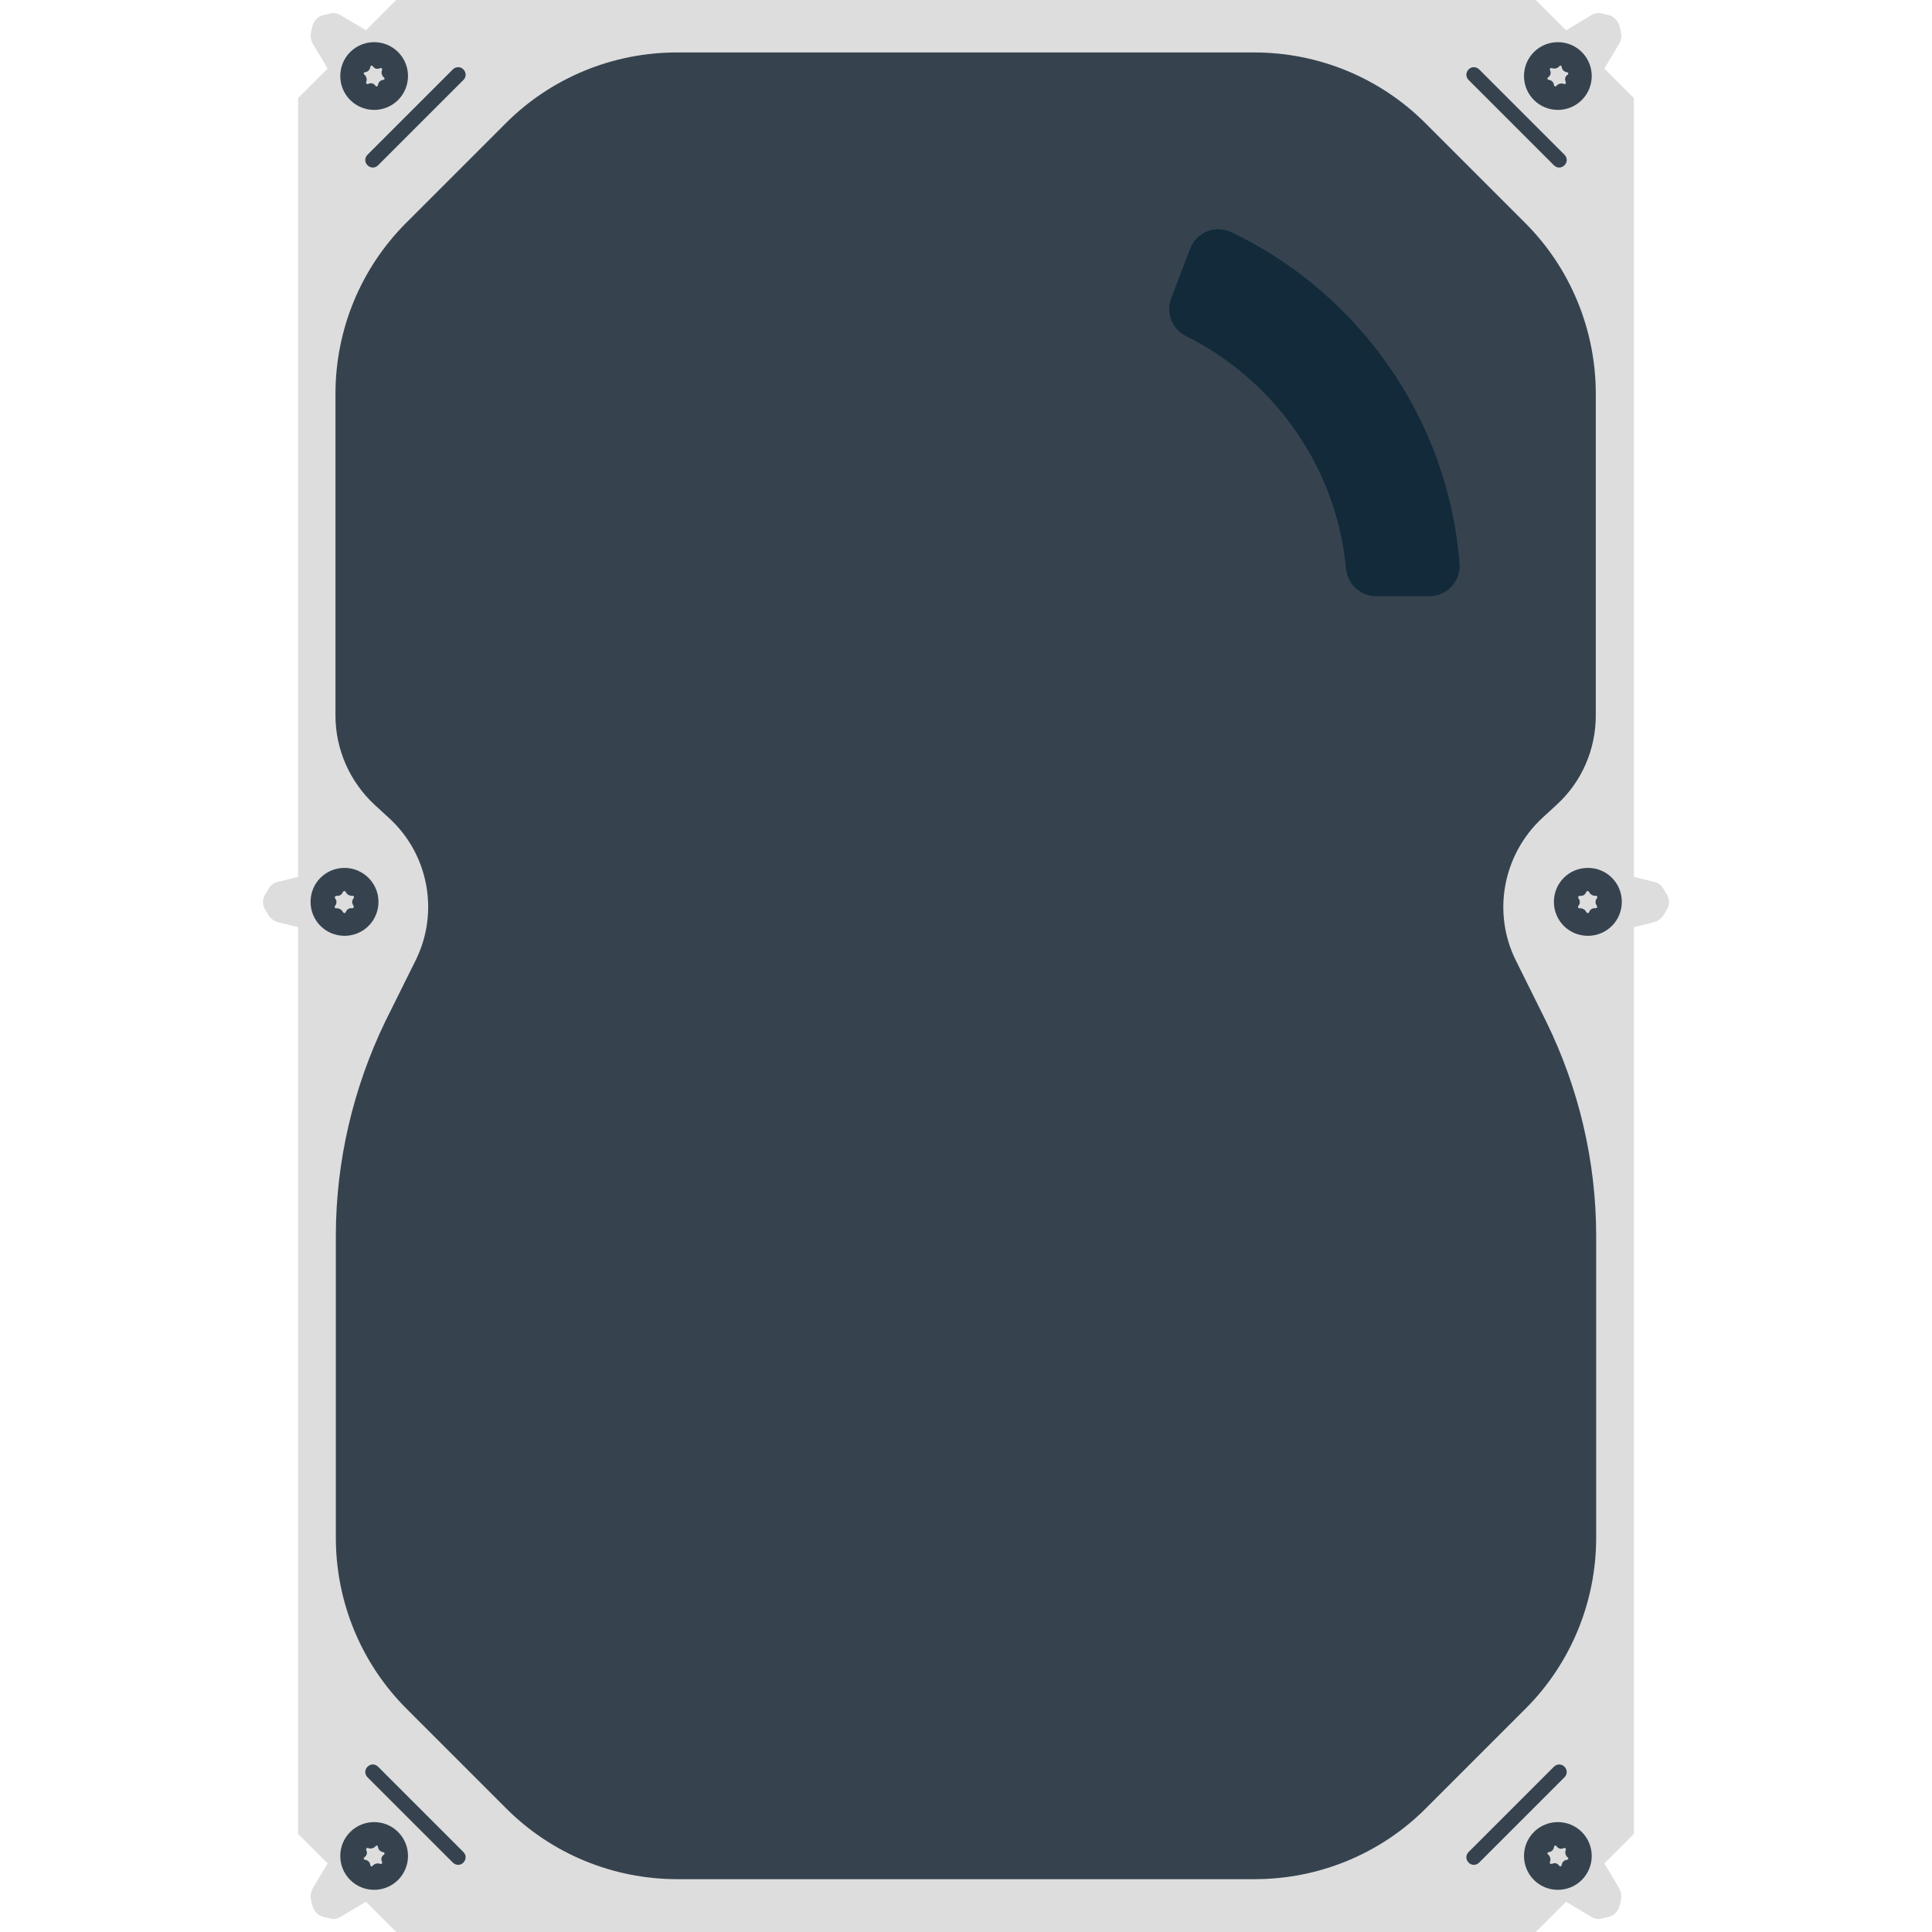 <svg version="1.1" xmlns="http://www.w3.org/2000/svg" x="0" y="0" viewBox="0 0 512 512" xml:space="preserve"><style type="text/css">.st0{fill:#ddd}.st1{fill:#36434f}</style><path class="st0" d="M407 0H105L79 26v460l26 26h302l26-26V26z"/><path class="st1" d="M408.8 216.7l3.7-3.4c6.7-6.1 10.4-14.7 10.4-23.7v-85.2c0-17-6.7-33.3-18.7-45.3l-26.5-26.5c-12-12-28.3-18.7-45.3-18.7h-153c-17 0-33.3 6.7-45.3 18.7l-26.5 26.5c-12 12-18.7 28.3-18.7 45.3v85.2c0 9 3.8 17.6 10.4 23.7l3.7 3.4c10.6 9.6 13.5 25.1 7.1 37.9l-8 16.1C93.6 288.3 89 307.8 89 327.5v80c0 17 6.7 33.3 18.7 45.3l26.5 26.5c12 12 28.3 18.7 45.3 18.7h153c17 0 33.3-6.7 45.3-18.7l26.5-26.5c12-12 18.7-28.3 18.7-45.3v-80c0-19.7-4.6-39.2-13.3-56.9l-8-16.1c-6.3-12.7-3.4-28.1 7.1-37.8z"/><path d="M315.4 65.9l-5 13.1c-1.5 3.8.2 8.2 3.8 10 23.3 11.6 40 34.6 42.5 61.7.4 4.1 3.8 7.3 8 7.3h14.1c4.7 0 8.4-4 8-8.7-3.1-38.7-26.9-71.6-60.3-87.7-4.4-2.1-9.4-.1-11.1 4.3z" fill="#122a3a"/><path class="st1" d="M120 493.6L97.4 471c-.8-.8-.8-2 0-2.8s2-.8 2.8 0l22.6 22.6c.8.8.8 2 0 2.8-.7.8-2 .8-2.8 0z"/><path class="st0" d="M94.1 496.9l-5.7-5.7-5.5 9.2c-.5.9-.7 2-.5 3l.4 1.7c.4 1.4 1.5 2.6 2.9 2.9l1.7.4c1 .3 2.1.1 3-.5l9.2-5.5-5.5-5.5z"/><path class="st1" d="M105.5 485.5c-3.5-3.5-9.2-3.5-12.7 0s-3.5 9.2 0 12.7 9.2 3.5 12.7 0 3.5-9.2 0-12.7zm-4.9 8.4c-.6-.2-1.3 0-1.7.4-.4.5-.7.4-.8-.2-.1-.6-.6-1.1-1.2-1.2s-.7-.5-.2-.8c.5-.4.7-1.1.4-1.7-.2-.6.1-.8.6-.6.6.2 1.3 0 1.7-.4.4-.5.7-.4.8.2.1.6.6 1.1 1.2 1.2s.7.5.2.8c-.5.4-.7 1.1-.4 1.7.2.5 0 .8-.6.6zm291.4-.3l22.6-22.6c.8-.8.8-2 0-2.8s-2-.8-2.8 0l-22.6 22.6c-.8.8-.8 2 0 2.8.7.8 2 .8 2.8 0z"/><path class="st0" d="M417.9 496.9l5.7-5.7 5.5 9.2c.5.9.7 2 .5 3l-.4 1.7c-.4 1.4-1.5 2.6-2.9 2.9l-1.7.4c-1 .3-2.1.1-3-.5l-9.2-5.5 5.5-5.5z"/><path class="st1" d="M406.5 498.2c3.5 3.5 9.2 3.5 12.7 0s3.5-9.2 0-12.7-9.2-3.5-12.7 0-3.5 9.2 0 12.7zm4.3-4.9c.2-.6 0-1.3-.4-1.7-.5-.4-.4-.7.2-.8s1.1-.6 1.2-1.2.5-.7.8-.2c.4.5 1.1.7 1.7.4.6-.2.8.1.6.6-.2.6 0 1.3.4 1.7.5.4.4.7-.2.8s-1.1.6-1.2 1.2-.5.7-.8.2c-.4-.5-1.1-.7-1.7-.4-.6.2-.8-.1-.6-.6zM120 18.4L97.4 41c-.8.8-.8 2 0 2.8s2 .8 2.8 0l22.6-22.6c.8-.8.8-2 0-2.8-.7-.8-2-.8-2.8 0z"/><path class="st0" d="M94.1 15.1l-5.7 5.7-5.5-9.2c-.5-.9-.7-2-.5-3l.4-1.7c.4-1.4 1.5-2.6 2.9-2.9l1.7-.4c1-.3 2.1-.1 3 .5l9.2 5.5-5.5 5.5z"/><path class="st1" d="M105.5 13.8c-3.5-3.5-9.2-3.5-12.7 0s-3.5 9.2 0 12.7 9.2 3.5 12.7 0 3.5-9.2 0-12.7zm-4.3 4.9c-.2.6 0 1.3.4 1.7.5.4.4.7-.2.8s-1.1.6-1.2 1.2-.5.7-.8.2c-.4-.5-1.1-.7-1.7-.4-.6.2-.8-.1-.6-.6.2-.6 0-1.3-.4-1.7-.5-.4-.4-.7.2-.8s1.1-.6 1.2-1.2.5-.7.8-.2c.4.5 1.1.7 1.7.4.6-.2.8.1.6.6zm290.8-.3L414.6 41c.8.8.8 2 0 2.8s-2 .8-2.8 0l-22.6-22.6c-.8-.8-.8-2 0-2.8.7-.8 2-.8 2.8 0z"/><path class="st0" d="M417.9 15.1l5.7 5.7 5.5-9.2c.5-.9.7-2 .5-3l-.4-1.7c-.4-1.4-1.5-2.6-2.9-2.9l-1.7-.4c-1-.3-2.1-.1-3 .5l-9.2 5.5 5.5 5.5z"/><path class="st1" d="M406.5 26.5c3.5 3.5 9.2 3.5 12.7 0s3.5-9.2 0-12.7-9.2-3.5-12.7 0-3.5 9.2 0 12.7zm4.9-8.4c.6.2 1.3 0 1.7-.4.4-.5.7-.4.8.2s.6 1.1 1.2 1.2.7.5.2.8c-.5.4-.7 1.1-.4 1.7.2.6-.1.8-.6.6-.6-.2-1.3 0-1.7.4-.4.5-.7.4-.8-.2-.1-.6-.6-1.1-1.2-1.2s-.7-.5-.2-.8c.5-.4.7-1.1.4-1.7-.2-.5 0-.8.6-.6z"/><path class="st0" d="M84.1 239v8l-10.4-2.6c-1-.3-1.9-.9-2.5-1.8l-.9-1.5c-.8-1.3-.8-2.8 0-4.1l.9-1.5c.5-.9 1.4-1.6 2.5-1.8l10.4-2.6v7.9z"/><path class="st1" d="M91.3 230c-5 0-9 4-9 9s4 9 9 9 9-4 9-9-4.1-9-9-9zm.4 6.5c.2.5.9.9 1.5.9.6-.1.8.3.4.8s-.3 1.3 0 1.7.2.8-.4.8c-.6-.1-1.3.3-1.5.9-.2.5-.6.5-.9 0-.2-.5-.9-.9-1.5-.9-.6.1-.8-.3-.4-.8s.3-1.3 0-1.7-.2-.8.4-.8c.6.1 1.3-.3 1.5-.9.3-.5.6-.5.9 0z"/><path class="st0" d="M427.9 239v8l10.4-2.6c1-.3 1.9-.9 2.5-1.8l.9-1.5c.8-1.3.8-2.8 0-4.1l-.9-1.5c-.5-.9-1.4-1.6-2.5-1.8l-10.4-2.6v7.9z"/><path class="st1" d="M411.8 239c0 5 4 9 9 9s9-4 9-9-4-9-9-9-9 4-9 9zm9.4-2.5c.2.5.9.9 1.5.9.6-.1.8.3.4.8s-.3 1.3 0 1.7.2.8-.4.8c-.6-.1-1.3.3-1.5.9-.2.5-.6.5-.9 0-.2-.5-.9-.9-1.5-.9-.6.1-.8-.3-.4-.8s.3-1.3 0-1.7-.2-.8.4-.8c.6.1 1.3-.3 1.5-.9.3-.5.6-.5.9 0z"/></svg>
